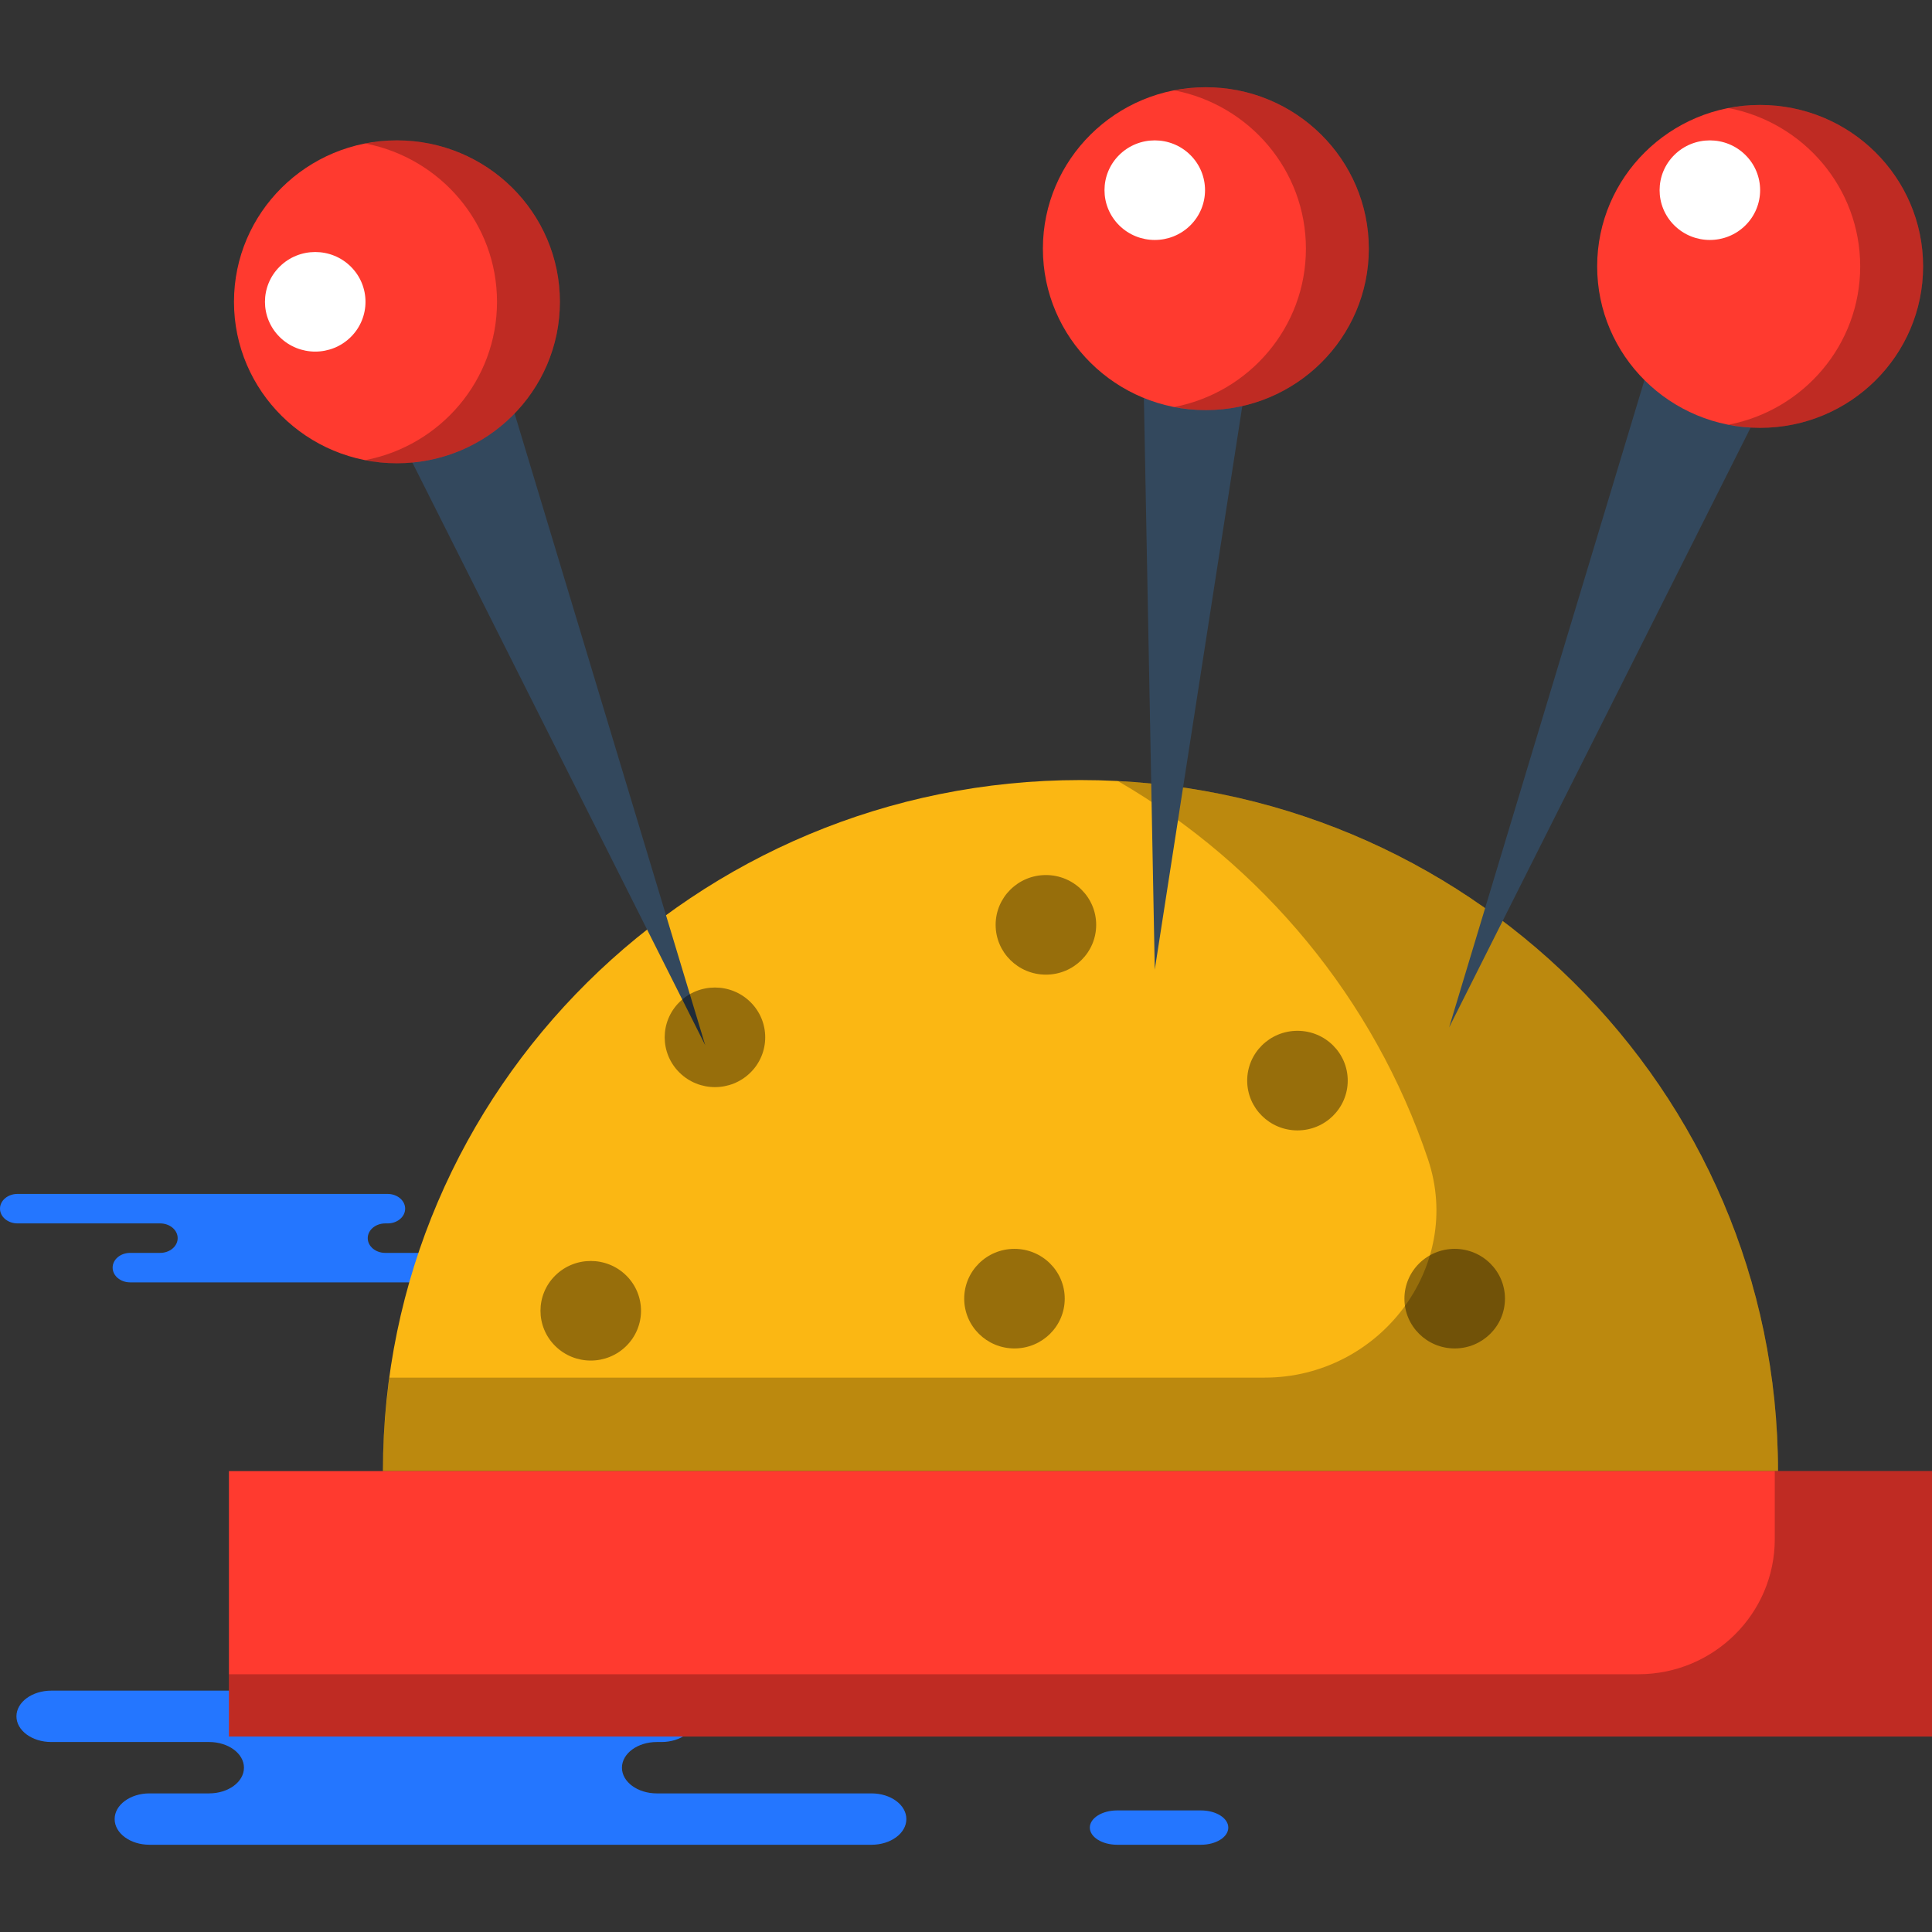 <?xml version="1.0" encoding="iso-8859-1"?>
<!-- Generator: Adobe Illustrator 19.1.0, SVG Export Plug-In . SVG Version: 6.00 Build 0)  -->
<svg version="1.1" id="Capa_1" xmlns="http://www.w3.org/2000/svg" xmlns:xlink="http://www.w3.org/1999/xlink" x="0px" y="0px"
	 viewBox="0 0 218.333 218.333" style="enable-background:new 0 0 218.333 218.333;" xml:space="preserve">
<rect x="0" y="0" width="218.333" height="218.333" fill="#333333" stroke="none"/>
<g>
	<g id="group-71svg">
		<path id="path-1_137_" style="fill:#2476FF;" d="M135.719,208.474c1.706,0,3.089-0.868,3.089-1.939
			c0-1.072-1.383-1.941-3.089-1.941h-9.468c-1.706,0-3.091,0.869-3.091,1.941c0,1.071,1.385,1.939,3.091,1.939H135.719z"/>
		<path id="path-2_137_" style="fill:#2476FF;" d="M63.464,191.058h11.287c2.176,0,3.94,1.3,3.94,2.903
			c0,1.603-1.764,2.902-3.94,2.902h-0.525c-2.176,0-3.941,1.3-3.941,2.903s1.765,2.903,3.941,2.903h24.262
			c2.175,0,3.939,1.298,3.939,2.902c0,1.602-1.764,2.903-3.939,2.903H69.331H16.897c-2.176,0-3.941-1.301-3.941-2.903
			c0-1.604,1.765-2.902,3.941-2.902h6.734c2.175,0,3.939-1.3,3.939-2.903s-1.764-2.903-3.939-2.903H5.798
			c-2.176,0-3.94-1.299-3.94-2.902c0-1.603,1.764-2.903,3.94-2.903h13.747H63.464z"/>
		<path id="path-3_137_" style="fill:#2476FF;" d="M38.128,134.924h5.676c1.094,0,1.982,0.746,1.982,1.666
			c0,0.92-0.888,1.666-1.982,1.666H43.54c-1.094,0-1.982,0.746-1.982,1.666s0.888,1.666,1.982,1.666h12.2
			c1.095,0,1.981,0.745,1.981,1.665c0,0.921-0.886,1.666-1.981,1.666H41.079H14.71c-1.095,0-1.981-0.745-1.981-1.666
			c0-0.92,0.886-1.665,1.981-1.665h3.387c1.094,0,1.981-0.746,1.981-1.666s-0.887-1.666-1.981-1.666H1.982
			c-1.095,0-1.982-0.746-1.982-1.666c0-0.92,0.887-1.666,1.982-1.666h14.06H38.128z"/>
		<path id="path-4_136_" style="fill:#FBB713;" d="M122.101,88.153c-43.534,0-78.827,34.962-78.827,78.092h157.657
			C200.931,123.115,165.638,88.153,122.101,88.153z"/>
		<path id="path-5_136_" style="opacity:0.25;fill:#010101;enable-background:new    ;" d="M126.338,88.268
			c16.351,9.488,28.949,24.637,35.036,42.734c4.096,12.179-5.508,24.682-18.466,24.682H44.011
			c-0.471,3.455-0.737,6.976-0.737,10.561h157.657C200.931,124.524,167.904,90.449,126.338,88.268z"/>
		<path id="path-6_134_" style="fill:#FF3A2F;" d="M218.333,196.245H25.872v-29.999h192.461V196.245z"/>
		<path id="path-7_134_" style="opacity:0.25;fill:#010101;enable-background:new    ;" d="M200.565,166.245v7.683
			c0,8.437-6.905,15.275-15.42,15.275H25.872v7.04h192.461v-29.998H200.565z"/>
		<path id="path-8_131_" style="fill:#33485D;" d="M201.638,40.76l-37.876,75.351l24.337-80.65L201.638,40.76z"/>
		<path id="path-9_125_" style="fill:#33485D;" d="M143.42,26.382l-12.921,83.197l-1.602-84.161L143.42,26.382z"/>
		<path id="path-10_115_" style="fill:#33485D;" d="M55.357,37.463l24.338,80.649L41.82,42.76L55.357,37.463z"/>
		<path id="path-11_101_" style="fill:#FF3A2F;" d="M217.326,30.104c0,10.075-8.245,18.244-18.416,18.244
			c-10.17,0-18.416-8.169-18.416-18.244s8.246-18.243,18.416-18.243C209.081,11.861,217.326,20.029,217.326,30.104z"/>
		<path id="path-12_87_" style="fill:#FF3A2F;" d="M154.687,28.103c0,10.074-8.245,18.242-18.414,18.242
			c-10.172,0-18.417-8.168-18.417-18.242c0-10.076,8.245-18.244,18.417-18.244C146.442,9.859,154.687,18.027,154.687,28.103z"/>
		<path id="path-13_75_" style="opacity:0.25;fill:#010101;enable-background:new    ;" d="M198.91,11.86
			c-1.217,0-2.403,0.132-3.553,0.355c8.468,1.642,14.861,9.019,14.861,17.889s-6.393,16.247-14.861,17.888
			c1.15,0.224,2.336,0.356,3.553,0.356c10.171,0,18.416-8.168,18.416-18.244S209.081,11.86,198.91,11.86z"/>
		<path id="path-14_61_" style="opacity:0.25;fill:#010101;enable-background:new    ;" d="M136.272,9.859
			c-1.217,0-2.402,0.132-3.554,0.355c8.468,1.641,14.862,9.018,14.862,17.888s-6.394,16.246-14.862,17.889
			c1.152,0.223,2.337,0.354,3.554,0.354c10.17,0,18.415-8.168,18.415-18.243C154.687,18.026,146.442,9.859,136.272,9.859z"/>
		<path id="path-15_51_" style="fill:#FF3A2F;" d="M63.273,34.108c0,10.075-8.245,18.243-18.415,18.243s-18.416-8.168-18.416-18.243
			c0-10.076,8.246-18.244,18.416-18.244S63.273,24.032,63.273,34.108z"/>
		<path id="path-16_41_" style="opacity:0.25;fill:#010101;enable-background:new    ;" d="M44.858,15.864
			c-1.217,0-2.402,0.132-3.554,0.355c8.468,1.642,14.863,9.019,14.863,17.889c0,8.869-6.395,16.246-14.863,17.887
			c1.152,0.224,2.337,0.356,3.554,0.356c10.17,0,18.416-8.168,18.416-18.243C63.274,24.032,55.028,15.864,44.858,15.864z"/>
		<path id="path-17_36_" style="opacity:0.4;fill:#020200;enable-background:new    ;" d="M123.878,104.515
			c0,3.109-2.544,5.628-5.68,5.628c-3.138,0-5.682-2.519-5.682-5.628s2.544-5.627,5.682-5.627
			C121.334,98.888,123.878,101.406,123.878,104.515z"/>
		<path id="path-18_27_" style="opacity:0.4;fill:#020200;enable-background:new    ;" d="M120.324,146.758
			c0,3.108-2.542,5.628-5.681,5.628c-3.136,0-5.679-2.52-5.679-5.628c0-3.107,2.543-5.626,5.679-5.626
			C117.782,141.133,120.324,143.652,120.324,146.758z"/>
		<path id="path-19_21_" style="opacity:0.4;fill:#020200;enable-background:new    ;" d="M84.813,121.205
			c-2.219,2.199-5.816,2.199-8.033,0c-2.219-2.197-2.219-5.759,0-7.957c2.217-2.198,5.814-2.198,8.033,0
			C87.031,115.446,87.031,119.008,84.813,121.205z"/>
		<path id="path-20_16_" style="opacity:0.4;fill:#020200;enable-background:new    ;" d="M70.776,152.107
			c-2.217,2.198-5.814,2.198-8.032,0c-2.219-2.197-2.219-5.76,0-7.958c2.218-2.197,5.815-2.197,8.032,0
			C72.995,146.348,72.995,149.911,70.776,152.107z"/>
		<path id="path-21_12_" style="fill:#FFFFFF;" d="M39.641,38.087c-2.218,2.196-5.816,2.196-8.034,0
			c-2.218-2.198-2.218-5.761,0-7.959c2.218-2.197,5.816-2.197,8.034,0C41.859,32.326,41.859,35.889,39.641,38.087z"/>
		<path id="path-22_6_" style="fill:#FFFFFF;" d="M134.515,25.471c-2.218,2.197-5.814,2.197-8.033,0
			c-2.218-2.198-2.218-5.761,0-7.959c2.219-2.197,5.815-2.197,8.033,0C136.734,19.71,136.734,23.273,134.515,25.471z"/>
		<path id="path-23_3_" style="fill:#FFFFFF;" d="M197.245,25.471c-2.218,2.197-5.814,2.197-8.032,0
			c-2.218-2.198-2.218-5.761,0-7.959c2.218-2.197,5.814-2.197,8.032,0C199.464,19.71,199.464,23.273,197.245,25.471z"/>
		<path id="path-24_3_" style="opacity:0.4;fill:#020200;enable-background:new    ;" d="M170.074,146.758
			c0,3.108-2.543,5.628-5.681,5.628s-5.68-2.52-5.68-5.628c0-3.107,2.542-5.626,5.68-5.626S170.074,143.652,170.074,146.758z"/>
		<path id="path-25_3_" style="opacity:0.4;fill:#020200;enable-background:new    ;" d="M152.305,122.118
			c0,3.108-2.543,5.627-5.68,5.627c-3.137,0-5.681-2.519-5.681-5.627c0-3.108,2.544-5.628,5.681-5.628
			C149.762,116.489,152.305,119.009,152.305,122.118z"/>
	</g>
</g>
<g>
</g>
<g>
</g>
<g>
</g>
<g>
</g>
<g>
</g>
<g>
</g>
<g>
</g>
<g>
</g>
<g>
</g>
<g>
</g>
<g>
</g>
<g>
</g>
<g>
</g>
<g>
</g>
<g>
</g>
</svg>
